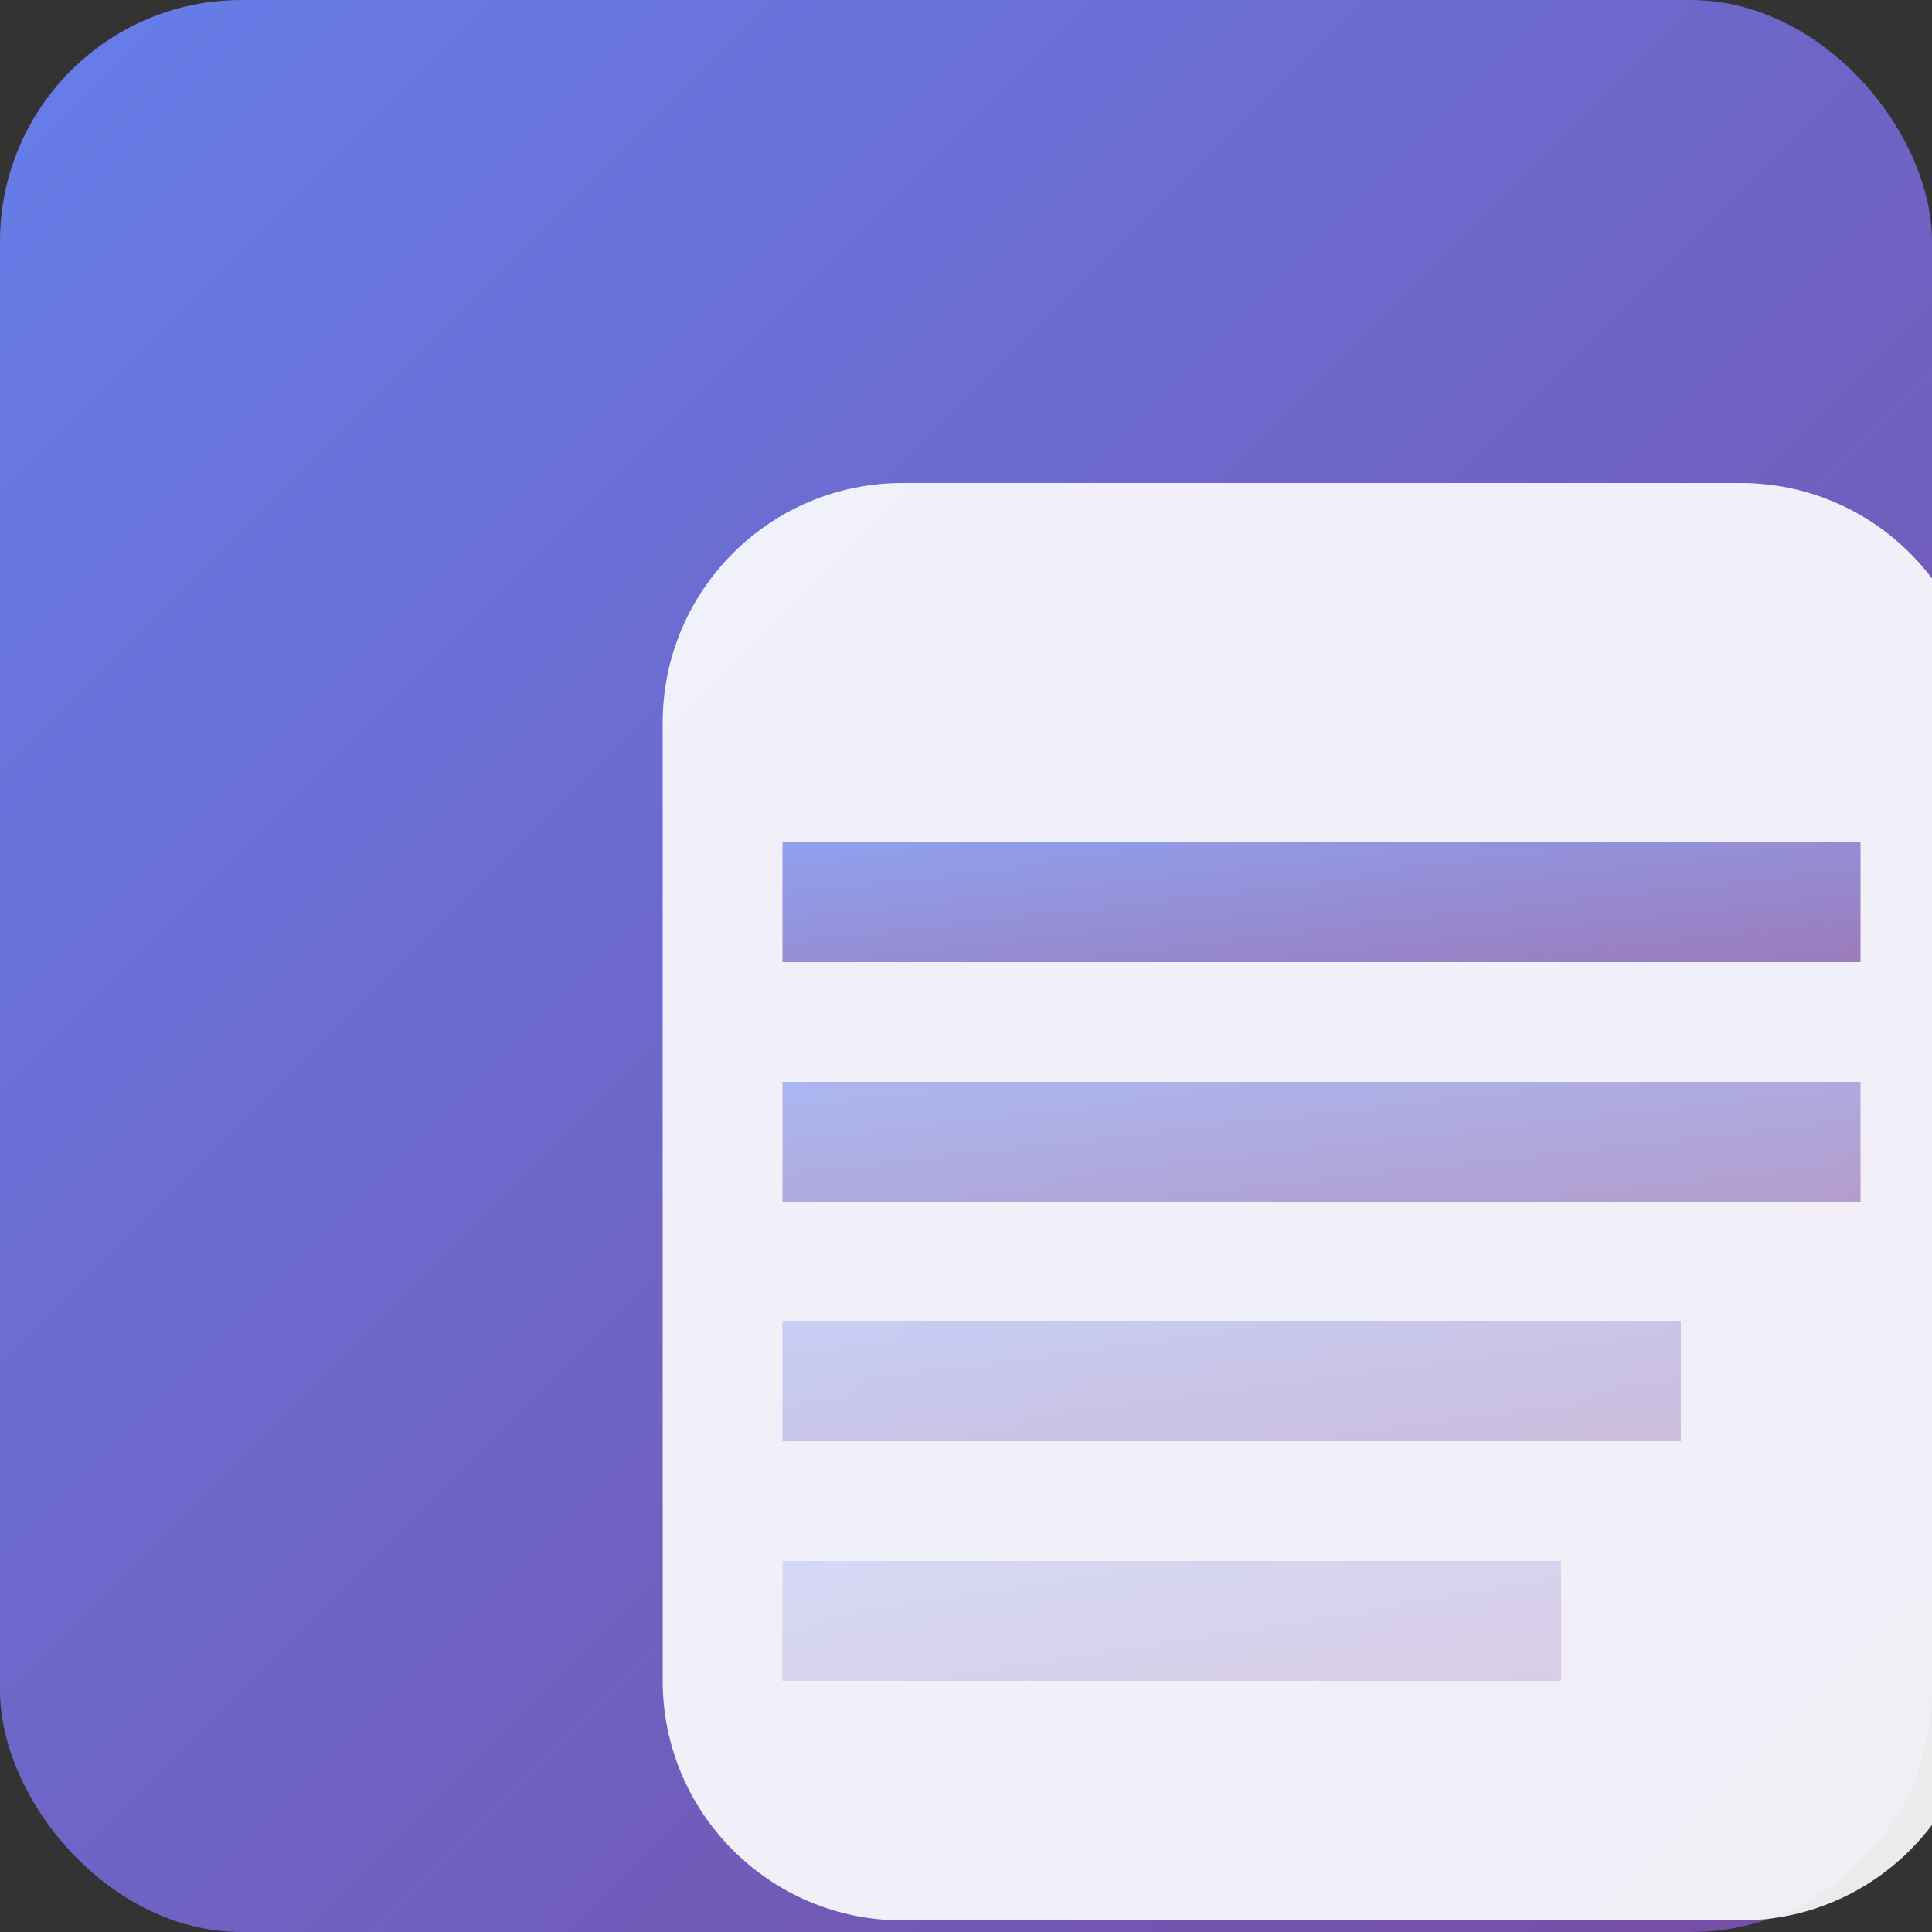 <svg width="32" height="32" viewBox="0 0 32 32" fill="none" xmlns="http://www.w3.org/2000/svg">
  <rect x="0" y="0" width="32" height="32" fill="#333333" stroke="none"/>
  <rect width="32" height="32" rx="4" fill="url(#gradient)"/>
  <defs>
    <linearGradient id="gradient" x1="0%" y1="0%" x2="100%" y2="100%">
      <stop offset="0%" style="stop-color:#667eea;stop-opacity:1" />
      <stop offset="100%" style="stop-color:#764ba2;stop-opacity:1" />
    </linearGradient>
  </defs>
  
  <!-- Book icon scaled to size -->
  <g transform="translate(8, 8) scale(0.062)">
    <path d="M48 64C48 28.7 76.7 0 112 0H336C371.3 0 400 28.7 400 64V320C400 355.3 371.3 384 336 384H112C76.7 384 48 355.3 48 320V64Z" fill="white" opacity="0.9"/>
    <path d="M80 96H368V128H80V96Z" fill="url(#gradient)" opacity="0.7"/>
    <path d="M80 160H368V192H80V160Z" fill="url(#gradient)" opacity="0.5"/>
    <path d="M80 224H320V256H80V224Z" fill="url(#gradient)" opacity="0.3"/>
    <path d="M80 288H288V320H80V288Z" fill="url(#gradient)" opacity="0.2"/>
  </g>
</svg>